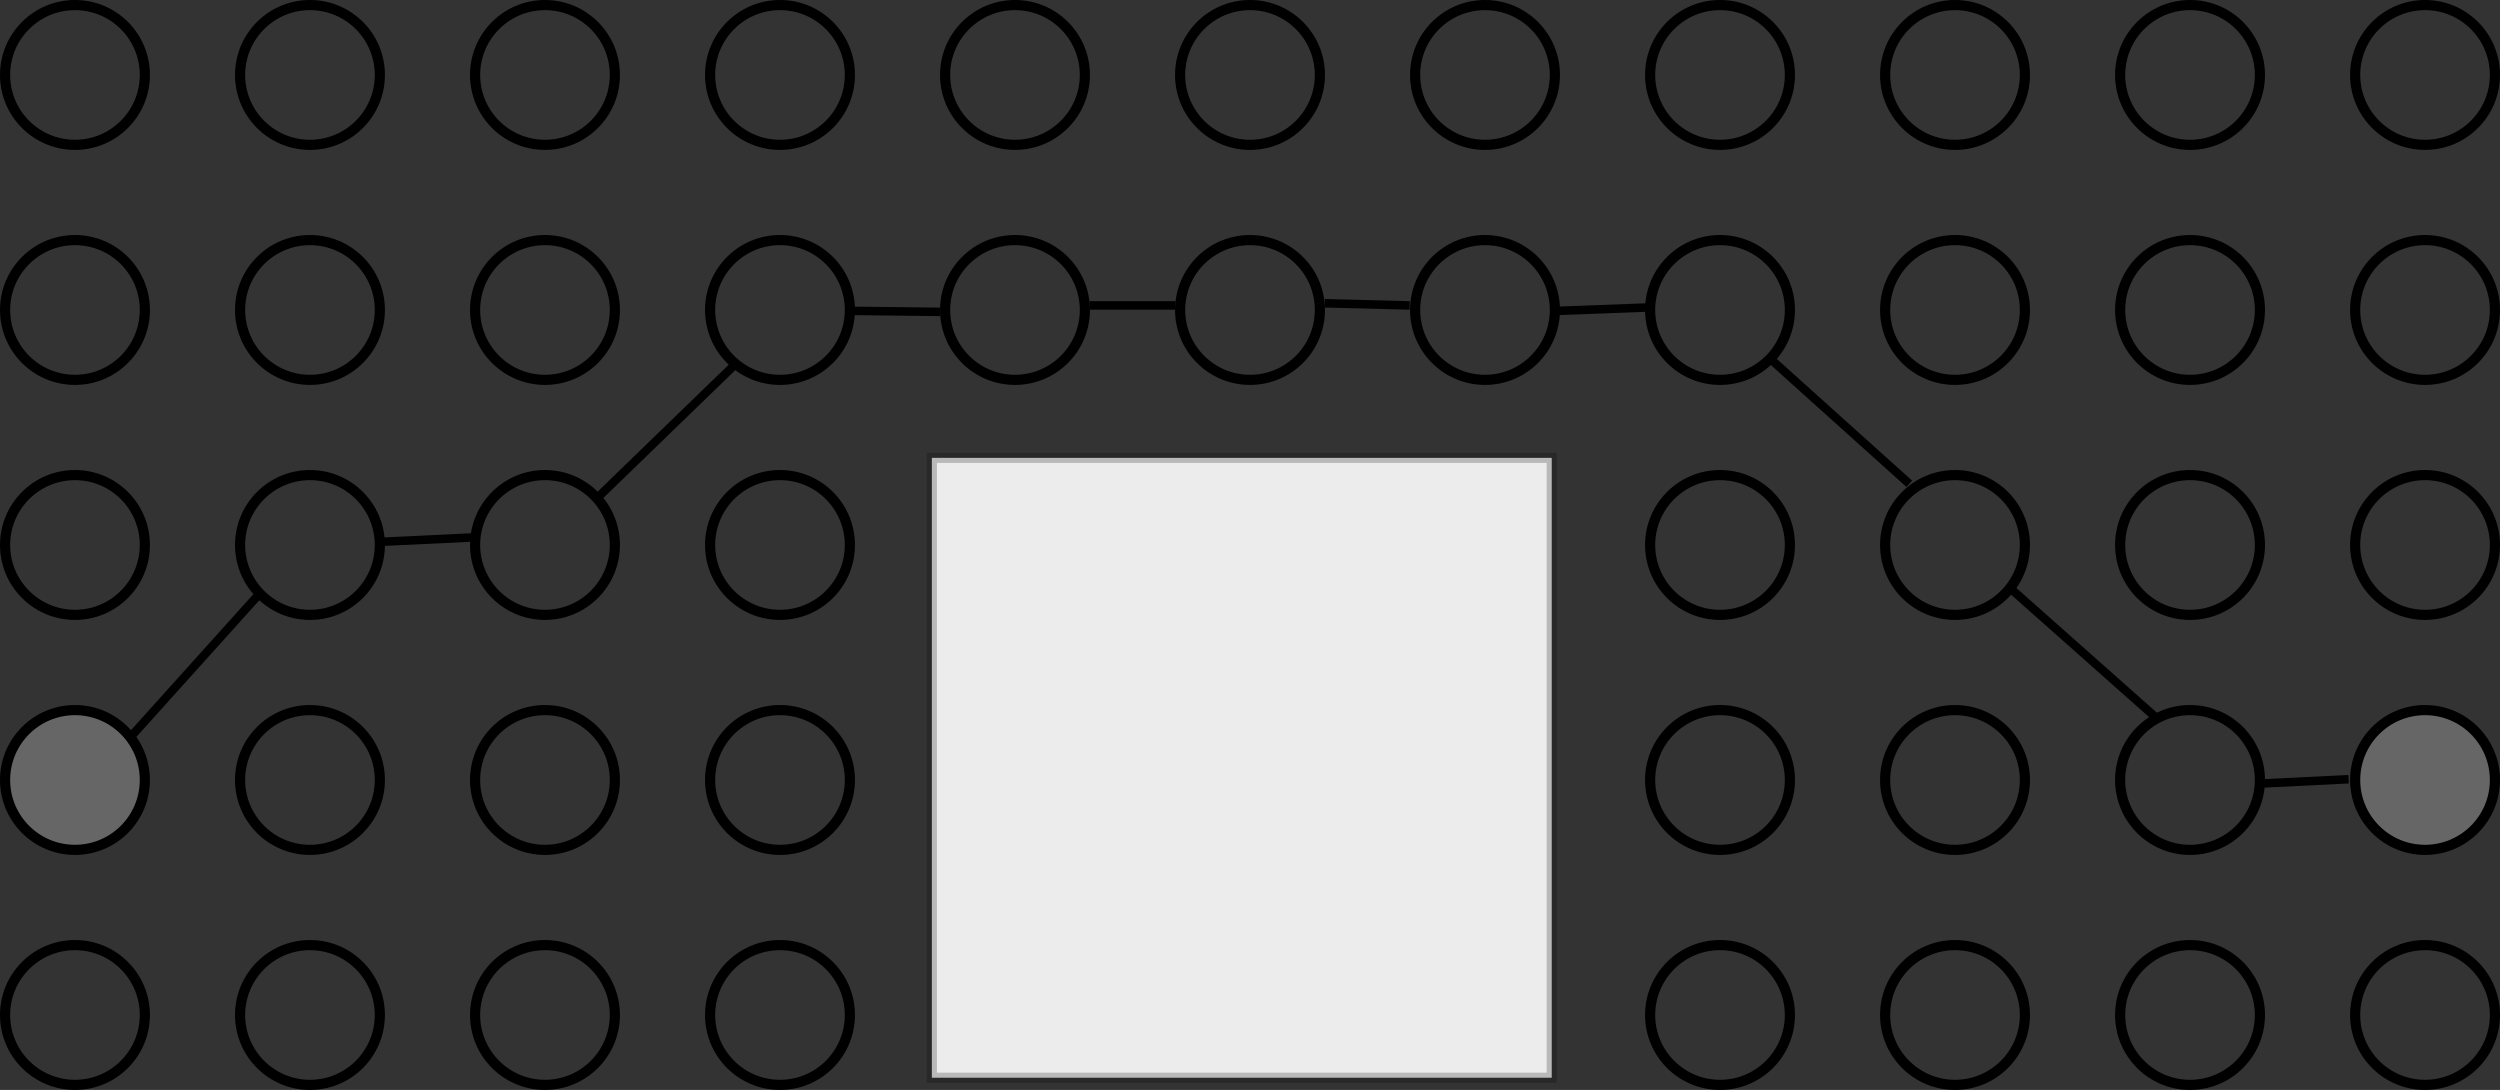 <?xml version="1.0" encoding="UTF-8" standalone="no"?>
<!-- Created with Inkscape (http://www.inkscape.org/) -->

<svg
   xmlns:dc="http://purl.org/dc/elements/1.1/"
   xmlns:cc="http://creativecommons.org/ns#"
   xmlns:rdf="http://www.w3.org/1999/02/22-rdf-syntax-ns#"
   xmlns:svg="http://www.w3.org/2000/svg"
   xmlns="http://www.w3.org/2000/svg"
   xmlns:sodipodi="http://sodipodi.sourceforge.net/DTD/sodipodi-0.dtd"
   xmlns:inkscape="http://www.inkscape.org/namespaces/inkscape"
   width="293.837"
   height="128.108"
   id="svg2"
   version="1.1"
   inkscape:version="0.48.1 r9760"
   sodipodi:docname="neighbormask_no_effect.svg">
  <rect width="100%" height="100%" fill="#333333" stroke="none"/>
  <defs
     id="defs4" />
  <sodipodi:namedview
     id="base"
     pagecolor="#ffffff"
     bordercolor="#666666"
     borderopacity="1.0"
     inkscape:pageopacity="0.0"
     inkscape:pageshadow="2"
     inkscape:zoom="2.8"
     inkscape:cx="217.74299"
     inkscape:cy="86.332262"
     inkscape:document-units="px"
     inkscape:current-layer="layer1"
     showgrid="false"
     inkscape:window-width="1920"
     inkscape:window-height="1125"
     inkscape:window-x="0"
     inkscape:window-y="25"
     inkscape:window-maximized="1"
     fit-margin-top="0"
     fit-margin-left="0"
     fit-margin-right="0"
     fit-margin-bottom="0" />
  <g
     inkscape:label="Layer 1"
     inkscape:groupmode="layer"
     id="layer1"
     transform="translate(-164.761,-303.548)">
    <rect
       style="fill:#ececec;fill-opacity:1;fill-rule:nonzero;stroke:#000000;stroke-width:1.193;stroke-linejoin:miter;stroke-miterlimit:4;stroke-opacity:0.216;stroke-dasharray:none;stroke-dashoffset:0"
       id="rect2987"
       width="72.857"
       height="72.857"
       x="274.286"
       y="357.362" />
    <path
       sodipodi:type="arc"
       style="fill:none;stroke:#000000;stroke-width:1.193;stroke-linejoin:miter;stroke-miterlimit:4;stroke-opacity:1;stroke-dasharray:none;stroke-dashoffset:0"
       id="path3757"
       sodipodi:cx="88.928574"
       sodipodi:cy="349.86218"
       sodipodi:rx="8.2142859"
       sodipodi:ry="8.2142859"
       d="m 97.143,349.862 c 0,4.537 -3.678,8.214 -8.214,8.214 -4.537,0 -8.214,-3.678 -8.214,-8.214 0,-4.537 3.678,-8.214 8.214,-8.214 4.537,0 8.214,3.678 8.214,8.214 z"
       transform="translate(305.615,-9.882)" />
    <path
       sodipodi:type="arc"
       style="fill:none;stroke:#000000;stroke-width:1.193;stroke-linejoin:miter;stroke-miterlimit:4;stroke-opacity:1;stroke-dasharray:none;stroke-dashoffset:0"
       id="path3757-8"
       sodipodi:cx="88.928574"
       sodipodi:cy="349.86218"
       sodipodi:rx="8.2142859"
       sodipodi:ry="8.2142859"
       d="m 97.143,349.862 c 0,4.537 -3.678,8.214 -8.214,8.214 -4.537,0 -8.214,-3.678 -8.214,-8.214 0,-4.537 3.678,-8.214 8.214,-8.214 4.537,0 8.214,3.678 8.214,8.214 z"
       transform="translate(333.237,17.739)" />
    <path
       sodipodi:type="arc"
       style="fill:none;stroke:#000000;stroke-width:1.193;stroke-linejoin:miter;stroke-miterlimit:4;stroke-opacity:1;stroke-dasharray:none;stroke-dashoffset:0"
       id="path3757-5"
       sodipodi:cx="88.928574"
       sodipodi:cy="349.86218"
       sodipodi:rx="8.2142859"
       sodipodi:ry="8.2142859"
       d="m 97.143,349.862 c 0,4.537 -3.678,8.214 -8.214,8.214 -4.537,0 -8.214,-3.678 -8.214,-8.214 0,-4.537 3.678,-8.214 8.214,-8.214 4.537,0 8.214,3.678 8.214,8.214 z"
       transform="translate(305.615,17.739)" />
    <path
       sodipodi:type="arc"
       style="fill:none;stroke:#000000;stroke-width:1.193;stroke-linejoin:miter;stroke-miterlimit:4;stroke-opacity:1;stroke-dasharray:none;stroke-dashoffset:0"
       id="path3757-84"
       sodipodi:cx="88.928574"
       sodipodi:cy="349.86218"
       sodipodi:rx="8.2142859"
       sodipodi:ry="8.2142859"
       d="m 97.143,349.862 c 0,4.537 -3.678,8.214 -8.214,8.214 -4.537,0 -8.214,-3.678 -8.214,-8.214 0,-4.537 3.678,-8.214 8.214,-8.214 4.537,0 8.214,3.678 8.214,8.214 z"
       transform="translate(277.994,17.739)" />
    <path
       sodipodi:type="arc"
       style="fill:none;stroke:#000000;stroke-width:1.193;stroke-linejoin:miter;stroke-miterlimit:4;stroke-opacity:1;stroke-dasharray:none;stroke-dashoffset:0"
       id="path3757-38"
       sodipodi:cx="88.928574"
       sodipodi:cy="349.86218"
       sodipodi:rx="8.2142859"
       sodipodi:ry="8.2142859"
       d="m 97.143,349.862 c 0,4.537 -3.678,8.214 -8.214,8.214 -4.537,0 -8.214,-3.678 -8.214,-8.214 0,-4.537 3.678,-8.214 8.214,-8.214 4.537,0 8.214,3.678 8.214,8.214 z"
       transform="translate(360.859,-9.882)" />
    <path
       sodipodi:type="arc"
       style="fill:none;stroke:#000000;stroke-width:1.193;stroke-linejoin:miter;stroke-miterlimit:4;stroke-opacity:1;stroke-dasharray:none;stroke-dashoffset:0"
       id="path3757-0"
       sodipodi:cx="88.928574"
       sodipodi:cy="349.86218"
       sodipodi:rx="8.2142859"
       sodipodi:ry="8.2142859"
       d="m 97.143,349.862 c 0,4.537 -3.678,8.214 -8.214,8.214 -4.537,0 -8.214,-3.678 -8.214,-8.214 0,-4.537 3.678,-8.214 8.214,-8.214 4.537,0 8.214,3.678 8.214,8.214 z"
       transform="translate(112.264,-9.882)" />
    <path
       sodipodi:type="arc"
       style="fill:none;stroke:#000000;stroke-width:1.193;stroke-linejoin:miter;stroke-miterlimit:4;stroke-opacity:1;stroke-dasharray:none;stroke-dashoffset:0"
       id="path3757-84-1"
       sodipodi:cx="88.928574"
       sodipodi:cy="349.86218"
       sodipodi:rx="8.2142859"
       sodipodi:ry="8.2142859"
       d="m 97.143,349.862 c 0,4.537 -3.678,8.214 -8.214,8.214 -4.537,0 -8.214,-3.678 -8.214,-8.214 0,-4.537 3.678,-8.214 8.214,-8.214 4.537,0 8.214,3.678 8.214,8.214 z"
       transform="translate(167.508,72.982)" />
    <path
       sodipodi:type="arc"
       style="fill:none;stroke:#000000;stroke-width:1.193;stroke-linejoin:miter;stroke-miterlimit:4;stroke-opacity:1;stroke-dasharray:none;stroke-dashoffset:0"
       id="path3757-3-0"
       sodipodi:cx="88.928574"
       sodipodi:cy="349.86218"
       sodipodi:rx="8.2142859"
       sodipodi:ry="8.2142859"
       d="m 97.143,349.862 c 0,4.537 -3.678,8.214 -8.214,8.214 -4.537,0 -8.214,-3.678 -8.214,-8.214 0,-4.537 3.678,-8.214 8.214,-8.214 4.537,0 8.214,3.678 8.214,8.214 z"
       transform="translate(139.886,72.982)" />
    <path
       sodipodi:type="arc"
       style="fill:none;stroke:#000000;stroke-width:1.193;stroke-linejoin:miter;stroke-miterlimit:4;stroke-opacity:1;stroke-dasharray:none;stroke-dashoffset:0"
       id="path3757-7-4"
       sodipodi:cx="88.928574"
       sodipodi:cy="349.86218"
       sodipodi:rx="8.2142859"
       sodipodi:ry="8.2142859"
       d="m 97.143,349.862 c 0,4.537 -3.678,8.214 -8.214,8.214 -4.537,0 -8.214,-3.678 -8.214,-8.214 0,-4.537 3.678,-8.214 8.214,-8.214 4.537,0 8.214,3.678 8.214,8.214 z"
       transform="translate(112.264,72.982)" />
    <path
       sodipodi:type="arc"
       style="fill:none;stroke:#000000;stroke-width:1.193;stroke-linejoin:miter;stroke-miterlimit:4;stroke-opacity:1;stroke-dasharray:none;stroke-dashoffset:0"
       id="path3757-1-2"
       sodipodi:cx="88.928574"
       sodipodi:cy="349.86218"
       sodipodi:rx="8.2142859"
       sodipodi:ry="8.2142859"
       d="m 97.143,349.862 c 0,4.537 -3.678,8.214 -8.214,8.214 -4.537,0 -8.214,-3.678 -8.214,-8.214 0,-4.537 3.678,-8.214 8.214,-8.214 4.537,0 8.214,3.678 8.214,8.214 z"
       transform="translate(277.994,45.361)" />
    <path
       sodipodi:type="arc"
       style="fill:none;stroke:#000000;stroke-width:1.193;stroke-linejoin:miter;stroke-miterlimit:4;stroke-opacity:1;stroke-dasharray:none;stroke-dashoffset:0"
       id="path3757-9-0"
       sodipodi:cx="88.928574"
       sodipodi:cy="349.86218"
       sodipodi:rx="8.2142859"
       sodipodi:ry="8.2142859"
       d="m 97.143,349.862 c 0,4.537 -3.678,8.214 -8.214,8.214 -4.537,0 -8.214,-3.678 -8.214,-8.214 0,-4.537 3.678,-8.214 8.214,-8.214 4.537,0 8.214,3.678 8.214,8.214 z"
       transform="translate(167.508,45.361)" />
    <path
       sodipodi:type="arc"
       style="fill:none;stroke:#000000;stroke-width:1.193;stroke-linejoin:miter;stroke-miterlimit:4;stroke-opacity:1;stroke-dasharray:none;stroke-dashoffset:0"
       id="path3757-32"
       sodipodi:cx="88.928574"
       sodipodi:cy="349.86218"
       sodipodi:rx="8.2142859"
       sodipodi:ry="8.2142859"
       d="m 97.143,349.862 c 0,4.537 -3.678,8.214 -8.214,8.214 -4.537,0 -8.214,-3.678 -8.214,-8.214 0,-4.537 3.678,-8.214 8.214,-8.214 4.537,0 8.214,3.678 8.214,8.214 z"
       transform="translate(112.264,-37.504)" />
    <path
       sodipodi:type="arc"
       style="fill:none;stroke:#000000;stroke-width:1.193;stroke-linejoin:miter;stroke-miterlimit:4;stroke-opacity:1;stroke-dasharray:none;stroke-dashoffset:0"
       id="path3757-8-8"
       sodipodi:cx="88.928574"
       sodipodi:cy="349.86218"
       sodipodi:rx="8.2142859"
       sodipodi:ry="8.2142859"
       d="m 97.143,349.862 c 0,4.537 -3.678,8.214 -8.214,8.214 -4.537,0 -8.214,-3.678 -8.214,-8.214 0,-4.537 3.678,-8.214 8.214,-8.214 4.537,0 8.214,3.678 8.214,8.214 z"
       transform="translate(333.237,-9.882)" />
    <path
       sodipodi:type="arc"
       style="fill:none;stroke:#000000;stroke-width:1.193;stroke-linejoin:miter;stroke-miterlimit:4;stroke-opacity:1;stroke-dasharray:none;stroke-dashoffset:0"
       id="path3757-5-0"
       sodipodi:cx="88.928574"
       sodipodi:cy="349.86218"
       sodipodi:rx="8.2142859"
       sodipodi:ry="8.2142859"
       d="m 97.143,349.862 c 0,4.537 -3.678,8.214 -8.214,8.214 -4.537,0 -8.214,-3.678 -8.214,-8.214 0,-4.537 3.678,-8.214 8.214,-8.214 4.537,0 8.214,3.678 8.214,8.214 z"
       transform="translate(277.994,-9.882)" />
    <path
       sodipodi:type="arc"
       style="fill:none;stroke:#000000;stroke-width:1.193;stroke-linejoin:miter;stroke-miterlimit:4;stroke-opacity:1;stroke-dasharray:none;stroke-dashoffset:0"
       id="path3757-84-3"
       sodipodi:cx="88.928574"
       sodipodi:cy="349.86218"
       sodipodi:rx="8.2142859"
       sodipodi:ry="8.2142859"
       d="m 97.143,349.862 c 0,4.537 -3.678,8.214 -8.214,8.214 -4.537,0 -8.214,-3.678 -8.214,-8.214 0,-4.537 3.678,-8.214 8.214,-8.214 4.537,0 8.214,3.678 8.214,8.214 z"
       transform="translate(84.643,-9.882)" />
    <path
       sodipodi:type="arc"
       style="fill:none;stroke:#000000;stroke-width:1.193;stroke-linejoin:miter;stroke-miterlimit:4;stroke-opacity:1;stroke-dasharray:none;stroke-dashoffset:0"
       id="path3757-3-7"
       sodipodi:cx="88.928574"
       sodipodi:cy="349.86218"
       sodipodi:rx="8.2142859"
       sodipodi:ry="8.2142859"
       d="m 97.143,349.862 c 0,4.537 -3.678,8.214 -8.214,8.214 -4.537,0 -8.214,-3.678 -8.214,-8.214 0,-4.537 3.678,-8.214 8.214,-8.214 4.537,0 8.214,3.678 8.214,8.214 z"
       transform="translate(360.859,-37.504)" />
    <path
       sodipodi:type="arc"
       style="fill:none;stroke:#000000;stroke-width:1.193;stroke-linejoin:miter;stroke-miterlimit:4;stroke-opacity:1;stroke-dasharray:none;stroke-dashoffset:0"
       id="path3757-7-0"
       sodipodi:cx="88.928574"
       sodipodi:cy="349.86218"
       sodipodi:rx="8.2142859"
       sodipodi:ry="8.2142859"
       d="m 97.143,349.862 c 0,4.537 -3.678,8.214 -8.214,8.214 -4.537,0 -8.214,-3.678 -8.214,-8.214 0,-4.537 3.678,-8.214 8.214,-8.214 4.537,0 8.214,3.678 8.214,8.214 z"
       transform="translate(333.237,-37.504)" />
    <path
       sodipodi:type="arc"
       style="fill:none;stroke:#000000;stroke-width:1.193;stroke-linejoin:miter;stroke-miterlimit:4;stroke-opacity:1;stroke-dasharray:none;stroke-dashoffset:0"
       id="path3757-1-0"
       sodipodi:cx="88.928574"
       sodipodi:cy="349.86218"
       sodipodi:rx="8.2142859"
       sodipodi:ry="8.2142859"
       d="m 97.143,349.862 c 0,4.537 -3.678,8.214 -8.214,8.214 -4.537,0 -8.214,-3.678 -8.214,-8.214 0,-4.537 3.678,-8.214 8.214,-8.214 4.537,0 8.214,3.678 8.214,8.214 z"
       transform="translate(167.508,-37.504)" />
    <path
       sodipodi:type="arc"
       style="fill:none;stroke:#000000;stroke-width:1.193;stroke-linejoin:miter;stroke-miterlimit:4;stroke-opacity:1;stroke-dasharray:none;stroke-dashoffset:0"
       id="path3757-38-3"
       sodipodi:cx="88.928574"
       sodipodi:cy="349.86218"
       sodipodi:rx="8.2142859"
       sodipodi:ry="8.2142859"
       d="m 97.143,349.862 c 0,4.537 -3.678,8.214 -8.214,8.214 -4.537,0 -8.214,-3.678 -8.214,-8.214 0,-4.537 3.678,-8.214 8.214,-8.214 4.537,0 8.214,3.678 8.214,8.214 z"
       transform="translate(139.886,-37.504)" />
    <path
       sodipodi:type="arc"
       style="fill:none;stroke:#000000;stroke-width:1.193;stroke-linejoin:miter;stroke-miterlimit:4;stroke-opacity:1;stroke-dasharray:none;stroke-dashoffset:0"
       id="path3757-0-49"
       sodipodi:cx="88.928574"
       sodipodi:cy="349.86218"
       sodipodi:rx="8.2142859"
       sodipodi:ry="8.2142859"
       d="m 97.143,349.862 c 0,4.537 -3.678,8.214 -8.214,8.214 -4.537,0 -8.214,-3.678 -8.214,-8.214 0,-4.537 3.678,-8.214 8.214,-8.214 4.537,0 8.214,3.678 8.214,8.214 z"
       transform="translate(84.643,-37.504)" />
    <path
       sodipodi:type="arc"
       style="fill:none;stroke:#000000;stroke-width:1.193;stroke-linejoin:miter;stroke-miterlimit:4;stroke-opacity:1;stroke-dasharray:none;stroke-dashoffset:0"
       id="path3757-13"
       sodipodi:cx="88.928574"
       sodipodi:cy="349.86218"
       sodipodi:rx="8.2142859"
       sodipodi:ry="8.2142859"
       d="m 97.143,349.862 c 0,4.537 -3.678,8.214 -8.214,8.214 -4.537,0 -8.214,-3.678 -8.214,-8.214 0,-4.537 3.678,-8.214 8.214,-8.214 4.537,0 8.214,3.678 8.214,8.214 z"
       transform="translate(112.264,17.739)" />
    <path
       sodipodi:type="arc"
       style="fill:none;stroke:#000000;stroke-width:1.193;stroke-linejoin:miter;stroke-miterlimit:4;stroke-opacity:1;stroke-dasharray:none;stroke-dashoffset:0"
       id="path3757-8-3"
       sodipodi:cx="88.928574"
       sodipodi:cy="349.86218"
       sodipodi:rx="8.2142859"
       sodipodi:ry="8.2142859"
       d="m 97.143,349.862 c 0,4.537 -3.678,8.214 -8.214,8.214 -4.537,0 -8.214,-3.678 -8.214,-8.214 0,-4.537 3.678,-8.214 8.214,-8.214 4.537,0 8.214,3.678 8.214,8.214 z"
       transform="translate(139.886,45.361)" />
    <path
       sodipodi:type="arc"
       style="fill:none;stroke:#000000;stroke-width:1.193;stroke-linejoin:miter;stroke-miterlimit:4;stroke-opacity:1;stroke-dasharray:none;stroke-dashoffset:0"
       id="path3757-5-3"
       sodipodi:cx="88.928574"
       sodipodi:cy="349.86218"
       sodipodi:rx="8.2142859"
       sodipodi:ry="8.2142859"
       d="m 97.143,349.862 c 0,4.537 -3.678,8.214 -8.214,8.214 -4.537,0 -8.214,-3.678 -8.214,-8.214 0,-4.537 3.678,-8.214 8.214,-8.214 4.537,0 8.214,3.678 8.214,8.214 z"
       transform="translate(112.264,45.361)" />
    <path
       sodipodi:type="arc"
       style="fill:#666666;stroke:#000000;stroke-width:1.193;stroke-linejoin:miter;stroke-miterlimit:4;stroke-opacity:1;stroke-dasharray:none;stroke-dashoffset:0"
       id="path3757-84-7"
       sodipodi:cx="88.928574"
       sodipodi:cy="349.86218"
       sodipodi:rx="8.2142859"
       sodipodi:ry="8.2142859"
       d="m 97.143,349.862 c 0,4.537 -3.678,8.214 -8.214,8.214 -4.537,0 -8.214,-3.678 -8.214,-8.214 0,-4.537 3.678,-8.214 8.214,-8.214 4.537,0 8.214,3.678 8.214,8.214 z"
       transform="translate(84.643,45.361)" />
    <path
       sodipodi:type="arc"
       style="fill:none;stroke:#000000;stroke-width:1.193;stroke-linejoin:miter;stroke-miterlimit:4;stroke-opacity:1;stroke-dasharray:none;stroke-dashoffset:0"
       id="path3757-7-8"
       sodipodi:cx="88.928574"
       sodipodi:cy="349.86218"
       sodipodi:rx="8.2142859"
       sodipodi:ry="8.2142859"
       d="m 97.143,349.862 c 0,4.537 -3.678,8.214 -8.214,8.214 -4.537,0 -8.214,-3.678 -8.214,-8.214 0,-4.537 3.678,-8.214 8.214,-8.214 4.537,0 8.214,3.678 8.214,8.214 z"
       transform="translate(360.859,17.739)" />
    <path
       sodipodi:type="arc"
       style="fill:none;stroke:#000000;stroke-width:1.193;stroke-linejoin:miter;stroke-miterlimit:4;stroke-opacity:1;stroke-dasharray:none;stroke-dashoffset:0"
       id="path3757-38-70"
       sodipodi:cx="88.928574"
       sodipodi:cy="349.86218"
       sodipodi:rx="8.2142859"
       sodipodi:ry="8.2142859"
       d="m 97.143,349.862 c 0,4.537 -3.678,8.214 -8.214,8.214 -4.537,0 -8.214,-3.678 -8.214,-8.214 0,-4.537 3.678,-8.214 8.214,-8.214 4.537,0 8.214,3.678 8.214,8.214 z"
       transform="translate(167.508,17.739)" />
    <path
       sodipodi:type="arc"
       style="fill:none;stroke:#000000;stroke-width:1.193;stroke-linejoin:miter;stroke-miterlimit:4;stroke-opacity:1;stroke-dasharray:none;stroke-dashoffset:0"
       id="path3757-0-48"
       sodipodi:cx="88.928574"
       sodipodi:cy="349.86218"
       sodipodi:rx="8.2142859"
       sodipodi:ry="8.2142859"
       d="m 97.143,349.862 c 0,4.537 -3.678,8.214 -8.214,8.214 -4.537,0 -8.214,-3.678 -8.214,-8.214 0,-4.537 3.678,-8.214 8.214,-8.214 4.537,0 8.214,3.678 8.214,8.214 z"
       transform="translate(250.372,-9.882)" />
    <path
       sodipodi:type="arc"
       style="fill:none;stroke:#000000;stroke-width:1.193;stroke-linejoin:miter;stroke-miterlimit:4;stroke-opacity:1;stroke-dasharray:none;stroke-dashoffset:0"
       id="path3757-9-4"
       sodipodi:cx="88.928574"
       sodipodi:cy="349.86218"
       sodipodi:rx="8.2142859"
       sodipodi:ry="8.2142859"
       d="m 97.143,349.862 c 0,4.537 -3.678,8.214 -8.214,8.214 -4.537,0 -8.214,-3.678 -8.214,-8.214 0,-4.537 3.678,-8.214 8.214,-8.214 4.537,0 8.214,3.678 8.214,8.214 z"
       transform="translate(195.129,-9.882)" />
    <path
       sodipodi:type="arc"
       style="fill:#666666;stroke:#000000;stroke-width:1.193;stroke-linejoin:miter;stroke-miterlimit:4;stroke-opacity:1;stroke-dasharray:none;stroke-dashoffset:0"
       id="path3757-2-8"
       sodipodi:cx="88.928574"
       sodipodi:cy="349.86218"
       sodipodi:rx="8.2142859"
       sodipodi:ry="8.2142859"
       d="m 97.143,349.862 c 0,4.537 -3.678,8.214 -8.214,8.214 -4.537,0 -8.214,-3.678 -8.214,-8.214 0,-4.537 3.678,-8.214 8.214,-8.214 4.537,0 8.214,3.678 8.214,8.214 z"
       transform="translate(360.859,45.361)" />
    <path
       sodipodi:type="arc"
       style="fill:none;stroke:#000000;stroke-width:1.193;stroke-linejoin:miter;stroke-miterlimit:4;stroke-opacity:1;stroke-dasharray:none;stroke-dashoffset:0"
       id="path3757-8-6-1"
       sodipodi:cx="88.928574"
       sodipodi:cy="349.86218"
       sodipodi:rx="8.2142859"
       sodipodi:ry="8.2142859"
       d="m 97.143,349.862 c 0,4.537 -3.678,8.214 -8.214,8.214 -4.537,0 -8.214,-3.678 -8.214,-8.214 0,-4.537 3.678,-8.214 8.214,-8.214 4.537,0 8.214,3.678 8.214,8.214 z"
       transform="translate(360.859,72.982)" />
    <path
       sodipodi:type="arc"
       style="fill:none;stroke:#000000;stroke-width:1.193;stroke-linejoin:miter;stroke-miterlimit:4;stroke-opacity:1;stroke-dasharray:none;stroke-dashoffset:0"
       id="path3757-5-9-6"
       sodipodi:cx="88.928574"
       sodipodi:cy="349.86218"
       sodipodi:rx="8.2142859"
       sodipodi:ry="8.2142859"
       d="m 97.143,349.862 c 0,4.537 -3.678,8.214 -8.214,8.214 -4.537,0 -8.214,-3.678 -8.214,-8.214 0,-4.537 3.678,-8.214 8.214,-8.214 4.537,0 8.214,3.678 8.214,8.214 z"
       transform="translate(333.237,72.982)" />
    <path
       sodipodi:type="arc"
       style="fill:none;stroke:#000000;stroke-width:1.193;stroke-linejoin:miter;stroke-miterlimit:4;stroke-opacity:1;stroke-dasharray:none;stroke-dashoffset:0"
       id="path3757-84-1-8"
       sodipodi:cx="88.928574"
       sodipodi:cy="349.86218"
       sodipodi:rx="8.2142859"
       sodipodi:ry="8.2142859"
       d="m 97.143,349.862 c 0,4.537 -3.678,8.214 -8.214,8.214 -4.537,0 -8.214,-3.678 -8.214,-8.214 0,-4.537 3.678,-8.214 8.214,-8.214 4.537,0 8.214,3.678 8.214,8.214 z"
       transform="translate(305.615,72.982)" />
    <path
       sodipodi:type="arc"
       style="fill:none;stroke:#000000;stroke-width:1.193;stroke-linejoin:miter;stroke-miterlimit:4;stroke-opacity:1;stroke-dasharray:none;stroke-dashoffset:0"
       id="path3757-3-0-5"
       sodipodi:cx="88.928574"
       sodipodi:cy="349.86218"
       sodipodi:rx="8.2142859"
       sodipodi:ry="8.2142859"
       d="m 97.143,349.862 c 0,4.537 -3.678,8.214 -8.214,8.214 -4.537,0 -8.214,-3.678 -8.214,-8.214 0,-4.537 3.678,-8.214 8.214,-8.214 4.537,0 8.214,3.678 8.214,8.214 z"
       transform="translate(277.994,72.982)" />
    <path
       sodipodi:type="arc"
       style="fill:none;stroke:#000000;stroke-width:1.193;stroke-linejoin:miter;stroke-miterlimit:4;stroke-opacity:1;stroke-dasharray:none;stroke-dashoffset:0"
       id="path3757-1-2-1"
       sodipodi:cx="88.928574"
       sodipodi:cy="349.86218"
       sodipodi:rx="8.2142859"
       sodipodi:ry="8.2142859"
       d="m 97.143,349.862 c 0,4.537 -3.678,8.214 -8.214,8.214 -4.537,0 -8.214,-3.678 -8.214,-8.214 0,-4.537 3.678,-8.214 8.214,-8.214 4.537,0 8.214,3.678 8.214,8.214 z"
       transform="translate(84.643,72.982)" />
    <path
       sodipodi:type="arc"
       style="fill:none;stroke:#000000;stroke-width:1.193;stroke-linejoin:miter;stroke-miterlimit:4;stroke-opacity:1;stroke-dasharray:none;stroke-dashoffset:0"
       id="path3757-0-4-9"
       sodipodi:cx="88.928574"
       sodipodi:cy="349.86218"
       sodipodi:rx="8.2142859"
       sodipodi:ry="8.2142859"
       d="m 97.143,349.862 c 0,4.537 -3.678,8.214 -8.214,8.214 -4.537,0 -8.214,-3.678 -8.214,-8.214 0,-4.537 3.678,-8.214 8.214,-8.214 4.537,0 8.214,3.678 8.214,8.214 z"
       transform="translate(333.237,45.361)" />
    <path
       sodipodi:type="arc"
       style="fill:none;stroke:#000000;stroke-width:1.193;stroke-linejoin:miter;stroke-miterlimit:4;stroke-opacity:1;stroke-dasharray:none;stroke-dashoffset:0"
       id="path3757-9-0-6"
       sodipodi:cx="88.928574"
       sodipodi:cy="349.86218"
       sodipodi:rx="8.2142859"
       sodipodi:ry="8.2142859"
       d="m 97.143,349.862 c 0,4.537 -3.678,8.214 -8.214,8.214 -4.537,0 -8.214,-3.678 -8.214,-8.214 0,-4.537 3.678,-8.214 8.214,-8.214 4.537,0 8.214,3.678 8.214,8.214 z"
       transform="translate(305.615,45.361)" />
    <path
       sodipodi:type="arc"
       style="fill:none;stroke:#000000;stroke-width:1.193;stroke-linejoin:miter;stroke-miterlimit:4;stroke-opacity:1;stroke-dasharray:none;stroke-dashoffset:0"
       id="path3757-32-0"
       sodipodi:cx="88.928574"
       sodipodi:cy="349.86218"
       sodipodi:rx="8.2142859"
       sodipodi:ry="8.2142859"
       d="m 97.143,349.862 c 0,4.537 -3.678,8.214 -8.214,8.214 -4.537,0 -8.214,-3.678 -8.214,-8.214 0,-4.537 3.678,-8.214 8.214,-8.214 4.537,0 8.214,3.678 8.214,8.214 z"
       transform="translate(250.372,-37.504)" />
    <path
       sodipodi:type="arc"
       style="fill:none;stroke:#000000;stroke-width:1.193;stroke-linejoin:miter;stroke-miterlimit:4;stroke-opacity:1;stroke-dasharray:none;stroke-dashoffset:0"
       id="path3757-8-8-6"
       sodipodi:cx="88.928574"
       sodipodi:cy="349.86218"
       sodipodi:rx="8.2142859"
       sodipodi:ry="8.2142859"
       d="m 97.143,349.862 c 0,4.537 -3.678,8.214 -8.214,8.214 -4.537,0 -8.214,-3.678 -8.214,-8.214 0,-4.537 3.678,-8.214 8.214,-8.214 4.537,0 8.214,3.678 8.214,8.214 z"
       transform="translate(139.886,17.739)" />
    <path
       sodipodi:type="arc"
       style="fill:none;stroke:#000000;stroke-width:1.193;stroke-linejoin:miter;stroke-miterlimit:4;stroke-opacity:1;stroke-dasharray:none;stroke-dashoffset:0"
       id="path3757-5-0-4"
       sodipodi:cx="88.928574"
       sodipodi:cy="349.86218"
       sodipodi:rx="8.2142859"
       sodipodi:ry="8.2142859"
       d="m 97.143,349.862 c 0,4.537 -3.678,8.214 -8.214,8.214 -4.537,0 -8.214,-3.678 -8.214,-8.214 0,-4.537 3.678,-8.214 8.214,-8.214 4.537,0 8.214,3.678 8.214,8.214 z"
       transform="translate(84.643,17.739)" />
    <path
       sodipodi:type="arc"
       style="fill:none;stroke:#000000;stroke-width:1.193;stroke-linejoin:miter;stroke-miterlimit:4;stroke-opacity:1;stroke-dasharray:none;stroke-dashoffset:0"
       id="path3757-84-3-9"
       sodipodi:cx="88.928574"
       sodipodi:cy="349.86218"
       sodipodi:rx="8.2142859"
       sodipodi:ry="8.2142859"
       d="m 97.143,349.862 c 0,4.537 -3.678,8.214 -8.214,8.214 -4.537,0 -8.214,-3.678 -8.214,-8.214 0,-4.537 3.678,-8.214 8.214,-8.214 4.537,0 8.214,3.678 8.214,8.214 z"
       transform="translate(222.751,-9.882)" />
    <path
       sodipodi:type="arc"
       style="fill:none;stroke:#000000;stroke-width:1.193;stroke-linejoin:miter;stroke-miterlimit:4;stroke-opacity:1;stroke-dasharray:none;stroke-dashoffset:0"
       id="path3757-3-7-9"
       sodipodi:cx="88.928574"
       sodipodi:cy="349.86218"
       sodipodi:rx="8.2142859"
       sodipodi:ry="8.2142859"
       d="m 97.143,349.862 c 0,4.537 -3.678,8.214 -8.214,8.214 -4.537,0 -8.214,-3.678 -8.214,-8.214 0,-4.537 3.678,-8.214 8.214,-8.214 4.537,0 8.214,3.678 8.214,8.214 z"
       transform="translate(167.508,-9.882)" />
    <path
       sodipodi:type="arc"
       style="fill:none;stroke:#000000;stroke-width:1.193;stroke-linejoin:miter;stroke-miterlimit:4;stroke-opacity:1;stroke-dasharray:none;stroke-dashoffset:0"
       id="path3757-7-0-0"
       sodipodi:cx="88.928574"
       sodipodi:cy="349.86218"
       sodipodi:rx="8.2142859"
       sodipodi:ry="8.2142859"
       d="m 97.143,349.862 c 0,4.537 -3.678,8.214 -8.214,8.214 -4.537,0 -8.214,-3.678 -8.214,-8.214 0,-4.537 3.678,-8.214 8.214,-8.214 4.537,0 8.214,3.678 8.214,8.214 z"
       transform="translate(139.886,-9.882)" />
    <path
       sodipodi:type="arc"
       style="fill:none;stroke:#000000;stroke-width:1.193;stroke-linejoin:miter;stroke-miterlimit:4;stroke-opacity:1;stroke-dasharray:none;stroke-dashoffset:0"
       id="path3757-1-0-8"
       sodipodi:cx="88.928574"
       sodipodi:cy="349.86218"
       sodipodi:rx="8.2142859"
       sodipodi:ry="8.2142859"
       d="m 97.143,349.862 c 0,4.537 -3.678,8.214 -8.214,8.214 -4.537,0 -8.214,-3.678 -8.214,-8.214 0,-4.537 3.678,-8.214 8.214,-8.214 4.537,0 8.214,3.678 8.214,8.214 z"
       transform="translate(305.615,-37.504)" />
    <path
       sodipodi:type="arc"
       style="fill:none;stroke:#000000;stroke-width:1.193;stroke-linejoin:miter;stroke-miterlimit:4;stroke-opacity:1;stroke-dasharray:none;stroke-dashoffset:0"
       id="path3757-38-3-9"
       sodipodi:cx="88.928574"
       sodipodi:cy="349.86218"
       sodipodi:rx="8.2142859"
       sodipodi:ry="8.2142859"
       d="m 97.143,349.862 c 0,4.537 -3.678,8.214 -8.214,8.214 -4.537,0 -8.214,-3.678 -8.214,-8.214 0,-4.537 3.678,-8.214 8.214,-8.214 4.537,0 8.214,3.678 8.214,8.214 z"
       transform="translate(277.994,-37.504)" />
    <path
       sodipodi:type="arc"
       style="fill:none;stroke:#000000;stroke-width:1.193;stroke-linejoin:miter;stroke-miterlimit:4;stroke-opacity:1;stroke-dasharray:none;stroke-dashoffset:0"
       id="path3757-0-49-3"
       sodipodi:cx="88.928574"
       sodipodi:cy="349.86218"
       sodipodi:rx="8.2142859"
       sodipodi:ry="8.2142859"
       d="m 97.143,349.862 c 0,4.537 -3.678,8.214 -8.214,8.214 -4.537,0 -8.214,-3.678 -8.214,-8.214 0,-4.537 3.678,-8.214 8.214,-8.214 4.537,0 8.214,3.678 8.214,8.214 z"
       transform="translate(222.751,-37.504)" />
    <path
       sodipodi:type="arc"
       style="fill:none;stroke:#000000;stroke-width:1.193;stroke-linejoin:miter;stroke-miterlimit:4;stroke-opacity:1;stroke-dasharray:none;stroke-dashoffset:0"
       id="path3757-9-2-1"
       sodipodi:cx="88.928574"
       sodipodi:cy="349.86218"
       sodipodi:rx="8.2142859"
       sodipodi:ry="8.2142859"
       d="m 97.143,349.862 c 0,4.537 -3.678,8.214 -8.214,8.214 -4.537,0 -8.214,-3.678 -8.214,-8.214 0,-4.537 3.678,-8.214 8.214,-8.214 4.537,0 8.214,3.678 8.214,8.214 z"
       transform="translate(195.129,-37.504)" />
    <path
       style="fill:none;stroke:#000000;stroke-width:1px;stroke-linecap:butt;stroke-linejoin:miter;stroke-opacity:1"
       d="m 180.186,390.081 14.773,-16.415 0,0"
       id="path4035"
       inkscape:connector-curvature="0" />
    <path
       style="fill:none;stroke:#000000;stroke-width:1px;stroke-linecap:butt;stroke-linejoin:miter;stroke-opacity:1"
       d="m 209.607,367.226 10.607,-0.505 0,0"
       id="path4037"
       inkscape:connector-curvature="0" />
    <path
       style="fill:none;stroke:#000000;stroke-width:1px;stroke-linecap:butt;stroke-linejoin:miter;stroke-opacity:1"
       d="m 235.113,361.923 16.036,-15.531 0,0"
       id="path4039"
       inkscape:connector-curvature="0" />
    <path
       style="fill:none;stroke:#000000;stroke-width:1px;stroke-linecap:butt;stroke-linejoin:miter;stroke-opacity:1"
       d="m 264.407,340.078 10.859,0.126 0,0"
       id="path4041"
       inkscape:connector-curvature="0" />
    <path
       style="fill:none;stroke:#000000;stroke-width:1px;stroke-linecap:butt;stroke-linejoin:miter;stroke-opacity:1"
       d="m 292.818,339.447 10.102,0 0,0"
       id="path4043"
       inkscape:connector-curvature="0" />
    <path
       style="fill:none;stroke:#000000;stroke-width:1px;stroke-linecap:butt;stroke-linejoin:miter;stroke-opacity:1"
       d="m 320.471,339.194 9.975,0.253 0,0"
       id="path4045"
       inkscape:connector-curvature="0" />
    <path
       style="fill:none;stroke:#000000;stroke-width:1px;stroke-linecap:butt;stroke-linejoin:miter;stroke-opacity:1"
       d="m 347.998,340.078 10.102,-0.379 0.126,0"
       id="path4047"
       inkscape:connector-curvature="0" />
    <path
       style="fill:none;stroke:#000000;stroke-width:1px;stroke-linecap:butt;stroke-linejoin:miter;stroke-opacity:1"
       d="m 372.873,345.76 16.289,14.647 0,0"
       id="path4049"
       inkscape:connector-curvature="0" />
    <path
       style="fill:none;stroke:#000000;stroke-width:1px;stroke-linecap:butt;stroke-linejoin:miter;stroke-opacity:1"
       d="m 401.283,372.908 16.794,14.9 0,0"
       id="path4051"
       inkscape:connector-curvature="0" />
    <path
       style="fill:none;stroke:#000000;stroke-width:1px;stroke-linecap:butt;stroke-linejoin:miter;stroke-opacity:1"
       d="m 430.578,395.637 10.228,-0.505 0,0"
       id="path4053"
       inkscape:connector-curvature="0" />
  </g>
</svg>
